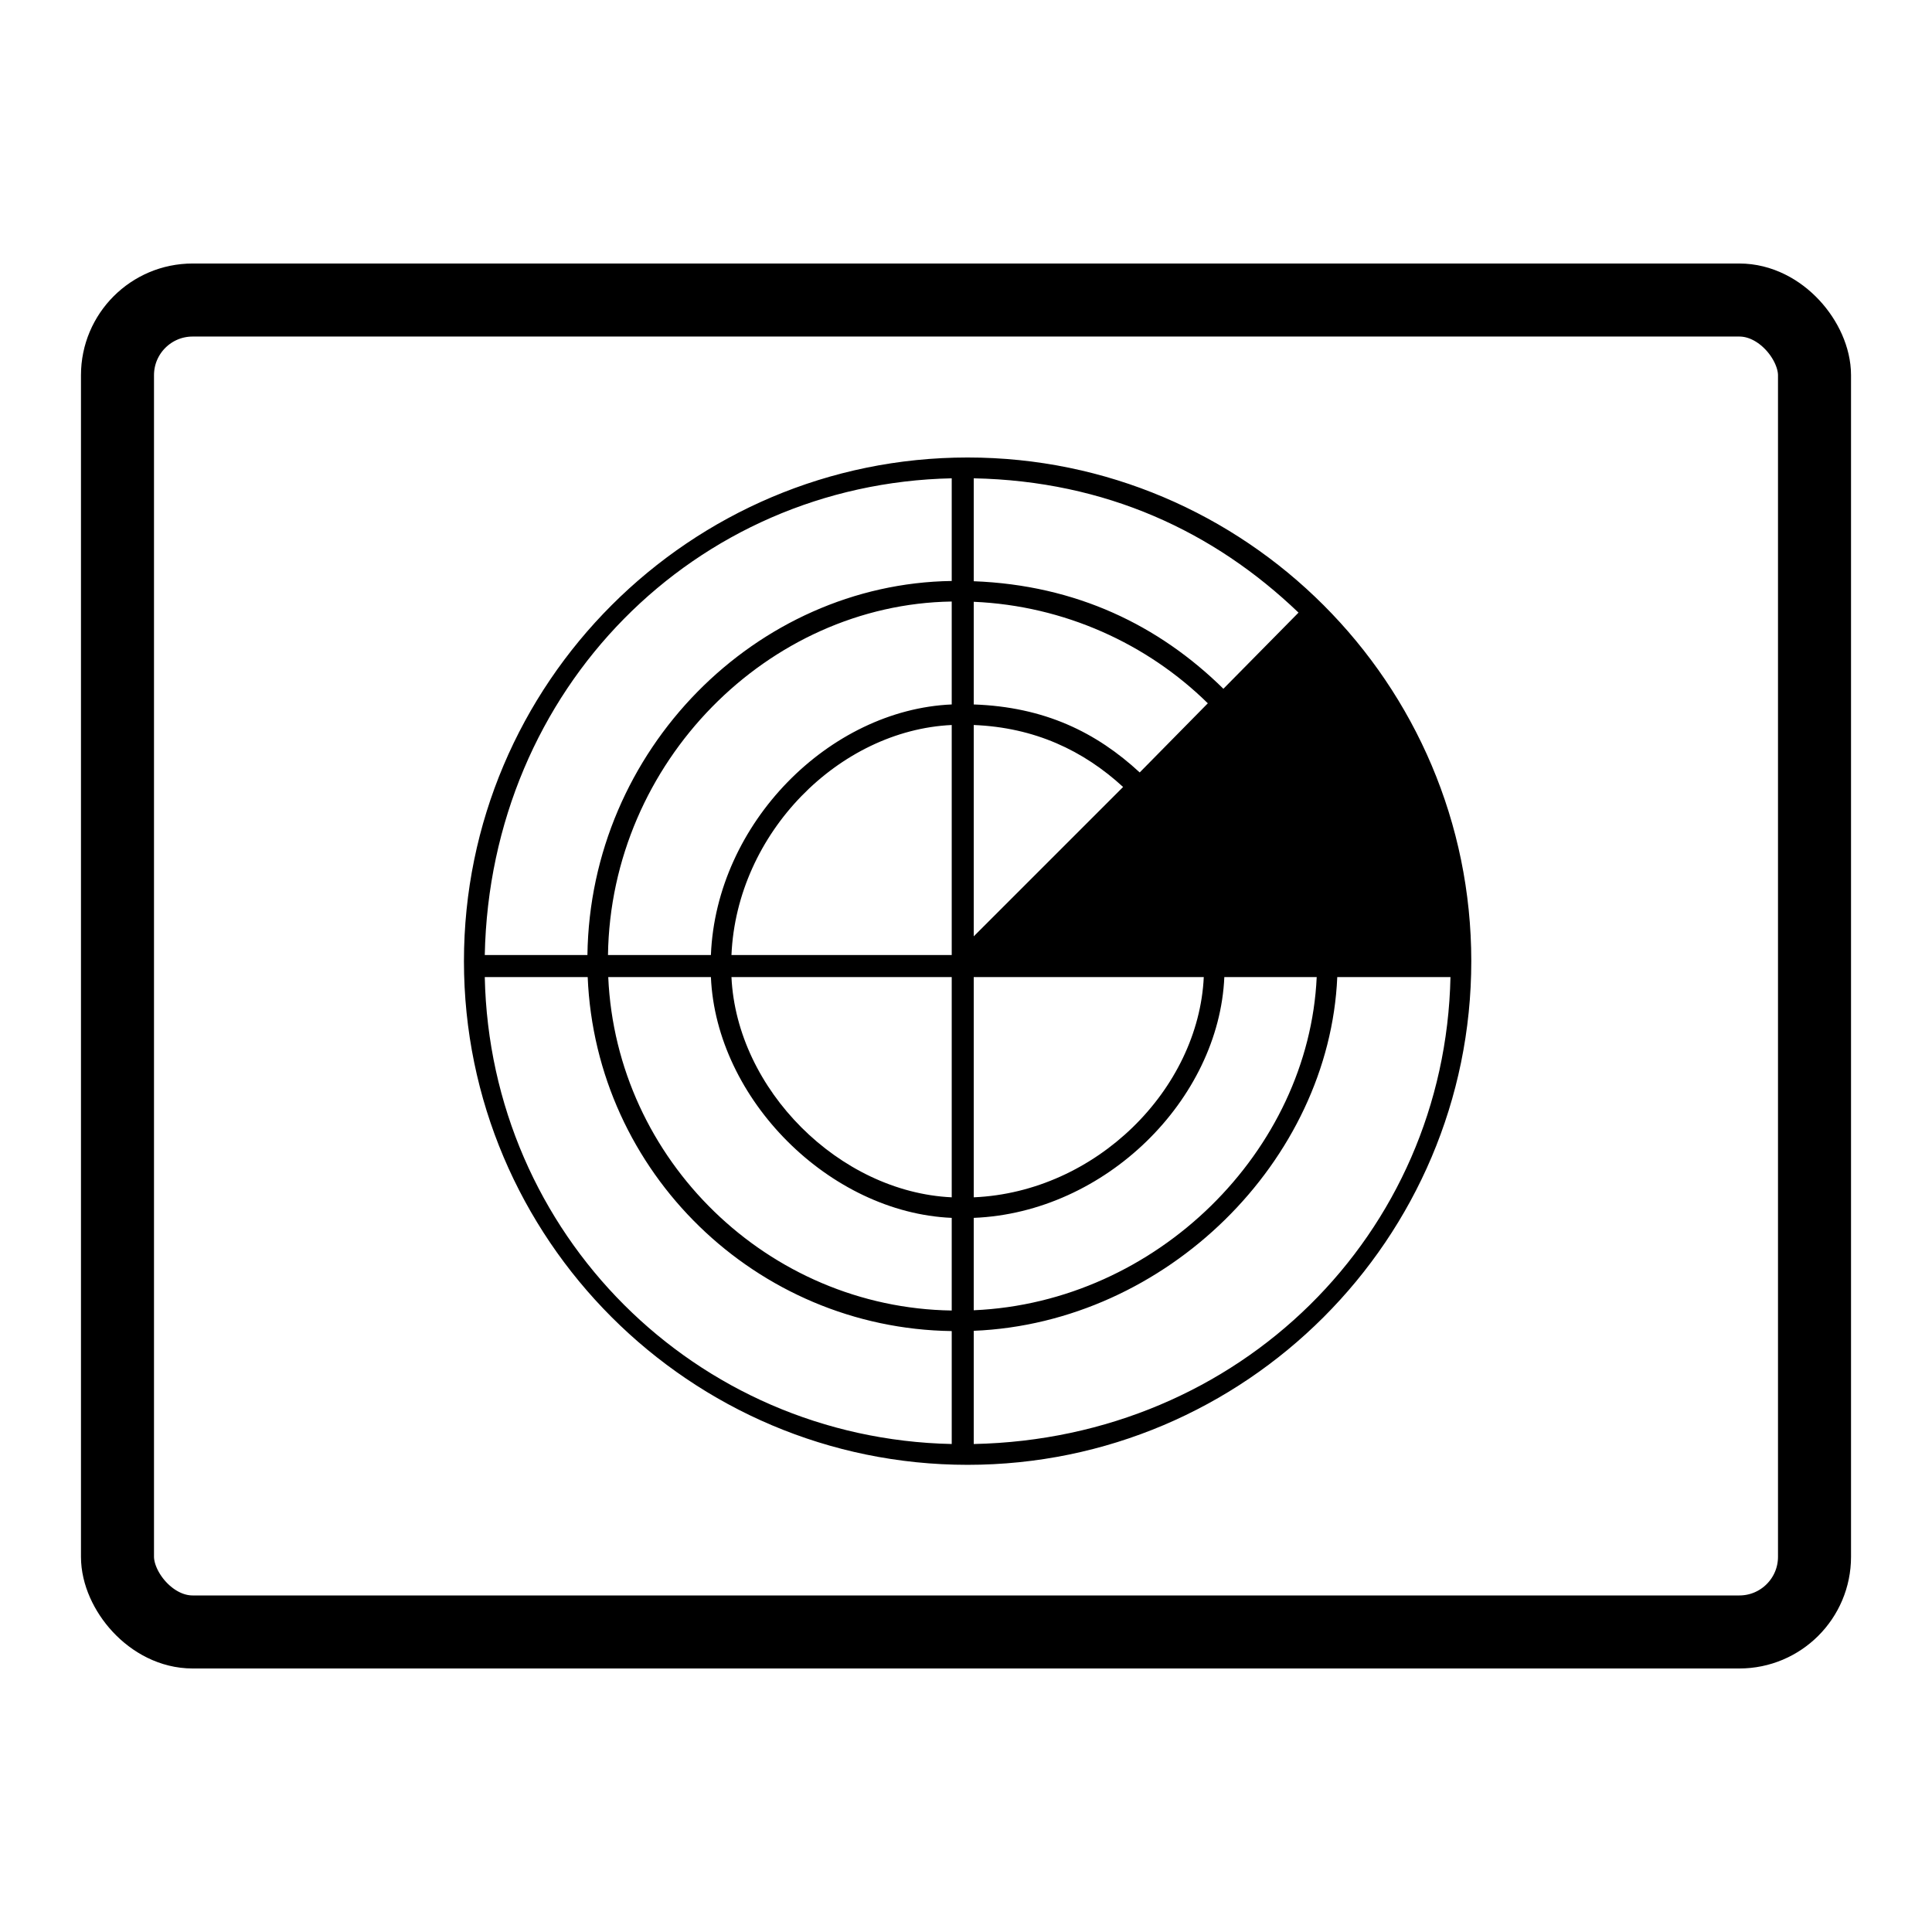 <?xml version="1.0" encoding="UTF-8" standalone="no"?>
<!-- Created with Inkscape (http://www.inkscape.org/) -->

<svg
   xmlns:dc="http://purl.org/dc/elements/1.1/"
   xmlns:cc="http://creativecommons.org/ns#"
   xmlns:rdf="http://www.w3.org/1999/02/22-rdf-syntax-ns#"
   xmlns:svg="http://www.w3.org/2000/svg"
   xmlns="http://www.w3.org/2000/svg"
   xmlns:sodipodi="http://sodipodi.sourceforge.net/DTD/sodipodi-0.dtd"
   xmlns:inkscape="http://www.inkscape.org/namespaces/inkscape"
   id="svg3007"
   version="1.1"
   inkscape:version="0.48.5 r10040"
   width="513"
   height="513"
   sodipodi:docname="gnome-nettool.svg"
   viewBox="0 0 513 513">
  <defs
     id="defs3011" />
  <sodipodi:namedview
     pagecolor="#ffffff"
     bordercolor="#666666"
     borderopacity="1"
     objecttolerance="10"
     gridtolerance="10"
     guidetolerance="10"
     inkscape:pageopacity="0"
     inkscape:pageshadow="2"
     inkscape:window-width="1916"
     inkscape:window-height="1005"
     id="namedview3009"
     showgrid="false"
     inkscape:zoom="1.2529436"
     inkscape:cx="51.794509"
     inkscape:cy="112.09605"
     inkscape:window-x="0"
     inkscape:window-y="31"
     inkscape:window-maximized="0"
     inkscape:current-layer="svg3007"
     inkscape:document-units="px" />
  <rect
     style="fill:none;fill-opacity:1;fill-rule:evenodd;stroke:#000000;stroke-width:19.392;stroke-linecap:butt;stroke-linejoin:round;stroke-miterlimit:4;stroke-dasharray:none;stroke-opacity:1"
     id="rect2993"
     width="450.608"
     height="353.667"
     x="31.196"
     y="79.666"
     ry="19.956" />
  <path
     inkscape:connector-curvature="0"
     d="m 256.93,121.477 c -73.743,0 -133.738,59.995 -133.738,133.738 0,73.743 59.995,133.738 133.738,133.738 73.743,0 133.738,-59.995 133.738,-133.738 0,-73.744 -59.995,-133.738 -133.738,-133.738 z m 67.916,61.413 c -17.085,-16.815 -39.025,-27.518 -66.292,-28.557 l 0,-27.328 c 35.058,0.701 63.793,14.145 86.238,35.663 l -19.946,20.222 z m -66.293,9.619 c 16.23,0.656 29.111,6.775 39.664,16.454 l -39.664,39.662 0,-56.117 z m -5.843,61.083 -58.486,0 c 1.396,-32.461 28.622,-59.686 58.486,-61.083 l 0,61.083 z m 0,5.843 0,58.486 c -29.864,-1.396 -57.089,-28.622 -58.486,-58.486 l 58.486,0 z m 5.843,0 61.083,0 c -1.396,29.864 -28.622,57.089 -61.083,58.486 l 0,-58.486 z m 44.074,-54.329 C 291.083,194.443 277.38,187.715 258.553,187.051 l 0,-27.259 c 24.021,1.036 46.062,11.129 62.156,26.955 l -18.083,18.359 z m -49.917,-18.055 c -32.461,1.404 -62.541,31.484 -63.944,66.541 l -27.329,0 c 0.729,-51.288 42.582,-93.141 91.273,-93.869 l 0,27.328 z m -63.944,72.384 c 1.403,32.461 31.484,62.54 63.944,63.944 l 0,24.599 c -48.691,-0.717 -89.07,-39.853 -91.203,-88.544 l 27.259,0 z m 69.787,63.944 c 35.058,-1.404 65.137,-31.484 66.541,-63.944 l 24.529,0 c -2.095,46.094 -42.379,86.379 -91.07,88.474 l 0,-24.529 z m -5.843,-196.374 0,27.259 c -51.937,0.73 -96.001,44.794 -96.732,99.328 l -27.258,0 c 1.443,-70.764 55.822,-125.144 123.989,-126.587 z m -123.989,132.43 27.328,0 c 2.139,51.937 44.725,93.285 96.662,94.002 l 0,29.988 c -68.168,-1.444 -122.547,-55.823 -123.99,-123.99 z m 129.832,123.99 0,-30.058 c 51.288,-2.103 94.426,-45.242 96.53,-93.933 l 30.058,0 c -1.445,68.168 -55.823,122.546 -126.588,123.991 z"
     id="path3340"
     style="fill:#000000;fill-opacity:1" />
</svg>
